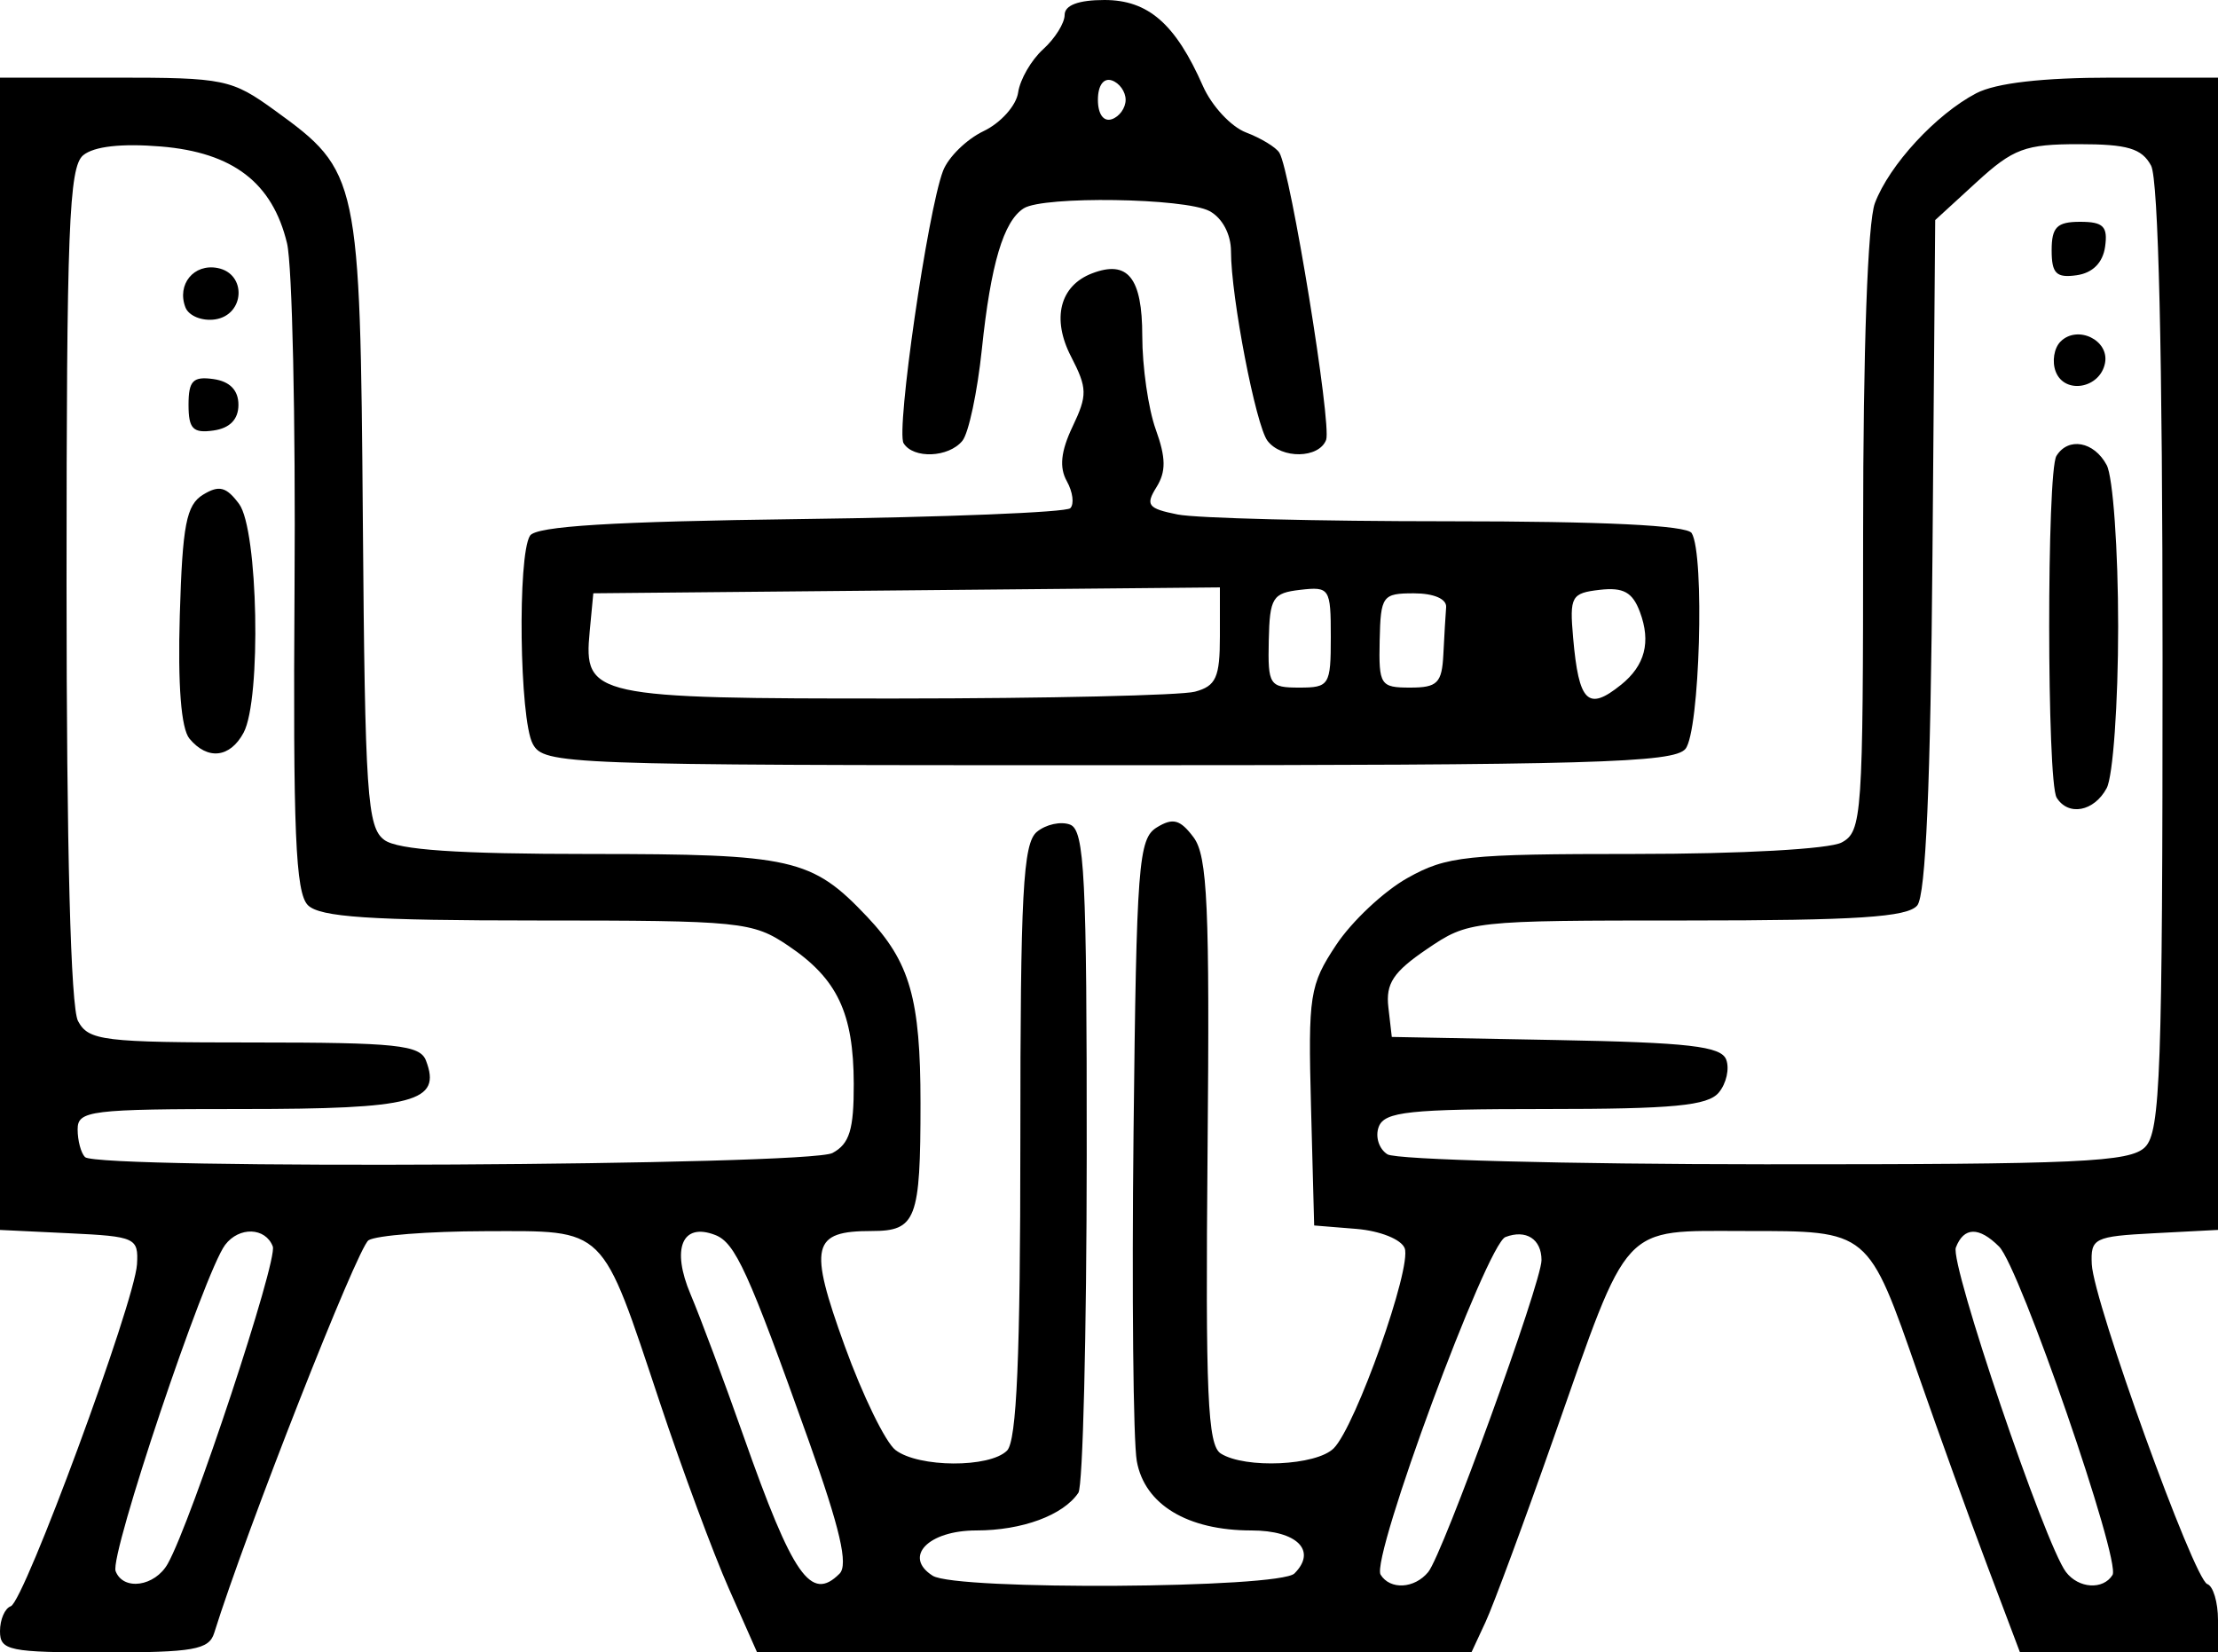 <?xml version="1.0" encoding="UTF-8" standalone="no"?>
<!-- Created with Inkscape (http://www.inkscape.org/) -->

<svg
   xmlns:dc="http://purl.org/dc/elements/1.1/"
   xmlns:cc="http://creativecommons.org/ns#"
   xmlns:rdf="http://www.w3.org/1999/02/22-rdf-syntax-ns#"
   xmlns:svg="http://www.w3.org/2000/svg"
   xmlns="http://www.w3.org/2000/svg"
   xmlns:sodipodi="http://sodipodi.sourceforge.net/DTD/sodipodi-0.dtd"
   xmlns:inkscape="http://www.inkscape.org/namespaces/inkscape"
   version="1.1"
   id="svg45"
   width="64"
   height="47.68"
   viewBox="0 0 64 47.68"
   sodipodi:docname="any-tab-icon-1.svg"
   inkscape:version="0.92.4 (unknown)">
  <path
     style="stroke-width:0.32"
     d="m 0,47.067 c 0,-0.337 0.14,-0.661 0.311,-0.72 C 0.699,46.214 3.888,37.573 3.953,36.48 3.998,35.716 3.909,35.676 2,35.585 L 0,35.489 V 18.865 2.24 h 3.312 c 3.167,0 3.37,0.042 4.629,0.954 2.415,1.75 2.451,1.915 2.529,11.843 0.062,7.911 0.125,8.837 0.621,9.2 0.393,0.287 2.11,0.404 5.947,0.404 5.835,0 6.387,0.125 7.983,1.811 1.237,1.308 1.54,2.367 1.54,5.383 0,3.359 -0.125,3.685 -1.41,3.685 -1.726,0 -1.825,0.419 -0.779,3.311 0.519,1.435 1.179,2.789 1.468,3.009 0.667,0.509 2.715,0.519 3.218,0.016 0.279,-0.279 0.384,-2.708 0.384,-8.921 0,-7.165 0.076,-8.6 0.476,-8.932 0.262,-0.217 0.694,-0.311 0.96,-0.209 0.417,0.16 0.483,1.484 0.479,9.556 -0.003,5.154 -0.111,9.528 -0.24,9.722 C 30.682,43.721 29.493,44.16 28.171,44.16 c -1.388,0 -2.12,0.761 -1.258,1.307 0.674,0.427 10.003,0.368 10.438,-0.066 C 38.009,44.743 37.427,44.16 36.11,44.16 c -1.847,0 -3.083,-0.747 -3.308,-2.001 -0.103,-0.572 -0.145,-4.84 -0.094,-9.485 0.085,-7.745 0.141,-8.475 0.672,-8.8 0.465,-0.285 0.673,-0.229 1.059,0.285 0.404,0.538 0.469,1.985 0.405,9.066 -0.063,7.004 0.001,8.475 0.381,8.715 0.704,0.445 2.758,0.351 3.259,-0.15 0.632,-0.632 2.26,-5.222 2.048,-5.773 -0.099,-0.257 -0.709,-0.501 -1.393,-0.558 L 37.92,35.36 37.829,31.929 c -0.085,-3.22 -0.041,-3.506 0.726,-4.664 0.449,-0.678 1.373,-1.547 2.054,-1.929 C 41.743,24.699 42.297,24.64 47.185,24.64 c 3.067,0 5.601,-0.141 5.956,-0.331 C 53.729,23.994 53.76,23.552 53.76,15.37 53.76,10.066 53.891,6.416 54.1,5.861 54.517,4.757 55.864,3.298 57.024,2.691 57.592,2.395 58.935,2.24 60.944,2.24 H 64 v 16.624 16.624 l -1.84,0.096 c -1.736,0.091 -1.838,0.141 -1.802,0.896 0.052,1.083 2.945,9.093 3.333,9.227 C 63.861,45.765 64,46.233 64,46.747 V 47.68 H 61.143 58.287 L 57.351,45.2 c -0.515,-1.364 -1.412,-3.848 -1.994,-5.52 -1.466,-4.21 -1.406,-4.16 -4.999,-4.16 -3.611,0 -3.321,-0.312 -5.515,5.936 C 43.981,43.911 43.091,46.316 42.866,46.8 L 42.457,47.68 H 32.152 21.847 l -0.815,-1.84 c -0.448,-1.012 -1.343,-3.424 -1.988,-5.36 -1.718,-5.154 -1.521,-4.961 -5.052,-4.955 -1.624,0.003 -3.135,0.121 -3.358,0.262 C 10.318,35.988 7.095,44.187 6.18,47.12 6.03,47.601 5.582,47.68 3.003,47.68 0.257,47.68 0,47.628 0,47.067 Z M 4.841,45.12 c 0.687,-1.223 3.181,-8.76 3.03,-9.155 -0.212,-0.553 -0.972,-0.578 -1.375,-0.045 -0.598,0.792 -3.337,8.952 -3.16,9.414 0.221,0.576 1.134,0.446 1.505,-0.214 z m 19.384,0.287 c 0.257,-0.257 0.017,-1.294 -0.886,-3.826 -1.751,-4.908 -2.122,-5.724 -2.706,-5.948 -0.953,-0.366 -1.266,0.396 -0.706,1.716 0.282,0.666 0.97,2.507 1.528,4.091 1.426,4.047 1.946,4.791 2.77,3.967 z M 41.211,45.36 C 41.631,44.851 44.48,37.007 44.48,36.361 c 0,-0.609 -0.446,-0.895 -1.041,-0.667 -0.543,0.208 -3.893,9.27 -3.602,9.742 0.275,0.445 0.976,0.407 1.374,-0.076 z m 19.745,0.086 c 0.25,-0.404 -2.677,-8.881 -3.272,-9.476 -0.581,-0.581 -1.018,-0.572 -1.248,0.026 -0.178,0.465 2.571,8.568 3.177,9.363 0.364,0.478 1.072,0.523 1.343,0.086 z M 24.021,33.269 c 0.492,-0.263 0.618,-0.675 0.614,-2 -0.006,-2.04 -0.473,-3.026 -1.887,-3.979 C 21.714,26.593 21.388,26.56 15.496,26.56 c -4.822,0 -6.266,-0.097 -6.612,-0.442 -0.357,-0.357 -0.431,-2.118 -0.385,-9.2 C 8.531,12.101 8.433,7.647 8.282,7.019 7.862,5.273 6.723,4.399 4.643,4.227 3.507,4.133 2.71,4.223 2.4,4.48 1.989,4.821 1.92,6.595 1.92,16.86 c 0,7.647 0.12,12.206 0.331,12.601 0.305,0.569 0.713,0.619 5.086,0.619 4.096,0 4.782,0.072 4.954,0.521 C 12.749,31.793 11.965,32 7.001,32 2.598,32 2.24,32.044 2.24,32.587 c 0,0.323 0.096,0.683 0.213,0.8 0.362,0.362 20.881,0.249 21.568,-0.118 z M 5.467,21.313 C 5.226,21.023 5.128,19.771 5.188,17.747 c 0.077,-2.603 0.188,-3.177 0.671,-3.473 0.463,-0.283 0.671,-0.23 1.04,0.267 0.549,0.74 0.646,5.636 0.13,6.6 -0.39,0.728 -1.041,0.8 -1.562,0.172 z M 5.44,11.68 c 0,-0.693 0.129,-0.826 0.72,-0.742 0.473,0.067 0.72,0.322 0.72,0.742 0,0.42 -0.247,0.675 -0.72,0.742 C 5.569,12.506 5.44,12.373 5.44,11.68 Z M 5.35,8.868 C 5.097,8.207 5.592,7.601 6.278,7.733 7.129,7.897 7.066,9.093 6.201,9.217 5.827,9.27 5.444,9.113 5.35,8.868 Z M 61.897,33.097 c 0.441,-0.441 0.503,-2.166 0.503,-14.101 0,-8.762 -0.118,-13.818 -0.331,-14.217 C 61.803,4.283 61.39,4.16 59.984,4.16 c -1.55,0 -1.892,0.127 -2.949,1.095 L 55.84,6.35 55.761,16.021 c -0.054,6.588 -0.194,9.809 -0.439,10.105 -0.281,0.338 -1.745,0.434 -6.647,0.434 -6.228,0 -6.298,0.008 -7.5,0.824 -0.972,0.66 -1.193,0.995 -1.114,1.68 l 0.099,0.856 4.733,0.089 c 3.835,0.072 4.768,0.179 4.916,0.564 0.1,0.261 0.005,0.69 -0.213,0.951 C 49.28,31.905 48.281,32 44.591,32 c -3.933,0 -4.64,0.075 -4.807,0.512 -0.108,0.282 0.004,0.64 0.25,0.795 0.246,0.156 5.152,0.285 10.904,0.288 9.084,0.004 10.523,-0.061 10.96,-0.498 z M 59.344,23.014 c -0.283,-0.457 -0.288,-9.403 -0.006,-9.859 0.342,-0.553 1.085,-0.418 1.45,0.264 0.182,0.34 0.331,2.438 0.331,4.661 0,2.223 -0.149,4.321 -0.331,4.661 -0.363,0.677 -1.108,0.818 -1.445,0.273 z M 59.317,10.722 C 59.206,10.433 59.268,10.044 59.456,9.856 c 0.488,-0.488 1.411,-0.042 1.284,0.619 -0.142,0.737 -1.167,0.914 -1.423,0.247 z M 59.2,7.222 C 59.2,6.553 59.353,6.4 60.022,6.4 c 0.67,0 0.803,0.134 0.72,0.72 -0.066,0.463 -0.36,0.757 -0.822,0.822 -0.586,0.083 -0.72,-0.05 -0.72,-0.72 z M 15.371,21.461 c -0.381,-0.712 -0.442,-5.431 -0.078,-6.004 0.175,-0.275 2.376,-0.41 7.809,-0.48 4.161,-0.053 7.662,-0.194 7.781,-0.313 0.118,-0.119 0.073,-0.47 -0.1,-0.78 -0.222,-0.397 -0.173,-0.862 0.165,-1.573 0.433,-0.908 0.428,-1.11 -0.043,-2.023 C 30.34,9.196 30.58,8.245 31.511,7.888 32.542,7.492 32.96,8.013 32.96,9.692 c 0,0.893 0.175,2.107 0.389,2.699 0.295,0.817 0.3,1.218 0.02,1.667 -0.323,0.518 -0.247,0.615 0.611,0.787 0.539,0.108 4.05,0.196 7.801,0.196 4.485,0 6.893,0.117 7.032,0.341 0.381,0.617 0.233,5.729 -0.18,6.227 C 48.298,22.012 45.911,22.08 31.972,22.08 c -15.758,0 -16.28,-0.019 -16.601,-0.619 z M 34.48,19.958 c 0.608,-0.163 0.72,-0.411 0.72,-1.601 v -1.408 l -9.04,0.085 -9.04,0.085 -0.105,1.106 c -0.179,1.877 0.086,1.935 8.886,1.93 4.322,-0.002 8.183,-0.091 8.579,-0.197 z M 46.774,19.76 c 0.693,-0.558 0.869,-1.234 0.546,-2.101 -0.213,-0.572 -0.478,-0.718 -1.158,-0.64 -0.822,0.094 -0.875,0.19 -0.77,1.381 0.164,1.869 0.428,2.128 1.381,1.36 z M 38.4,18.379 c 0,-1.405 -0.034,-1.457 -0.88,-1.36 -0.801,0.092 -0.883,0.224 -0.91,1.461 -0.028,1.288 0.019,1.36 0.88,1.36 C 38.357,19.84 38.4,19.771 38.4,18.379 Z M 41.648,18.88 c 0.026,-0.528 0.062,-1.14 0.08,-1.36 0.019,-0.238 -0.356,-0.4 -0.928,-0.4 -0.911,0 -0.961,0.069 -0.99,1.36 -0.028,1.288 0.019,1.36 0.88,1.36 0.787,0 0.916,-0.13 0.958,-0.96 z M 26.073,12.789 c -0.223,-0.36 0.693,-6.689 1.137,-7.856 0.151,-0.397 0.678,-0.914 1.172,-1.15 0.494,-0.236 0.942,-0.737 0.996,-1.113 0.054,-0.376 0.378,-0.937 0.72,-1.247 C 30.44,1.114 30.72,0.667 30.72,0.43 30.72,0.15 31.12,0 31.869,0 c 1.263,0 2.051,0.688 2.841,2.482 0.253,0.573 0.812,1.176 1.244,1.34 0.431,0.164 0.864,0.427 0.962,0.585 0.323,0.522 1.516,7.851 1.349,8.286 -0.207,0.539 -1.287,0.556 -1.691,0.027 C 36.236,12.278 35.52,8.564 35.52,7.254 35.52,6.759 35.269,6.288 34.901,6.091 34.19,5.711 30.109,5.65 29.54,6.011 c -0.584,0.371 -0.953,1.613 -1.209,4.069 -0.129,1.232 -0.381,2.42 -0.562,2.64 -0.397,0.484 -1.414,0.526 -1.696,0.069 z M 32.48,2.88 c 0,-0.235 -0.18,-0.487 -0.4,-0.56 -0.238,-0.079 -0.4,0.148 -0.4,0.56 0,0.412 0.162,0.639 0.4,0.56 0.22,-0.073 0.4,-0.325 0.4,-0.56 z"
     id="path55"
     inkscape:connector-curvature="0" />
</svg>
